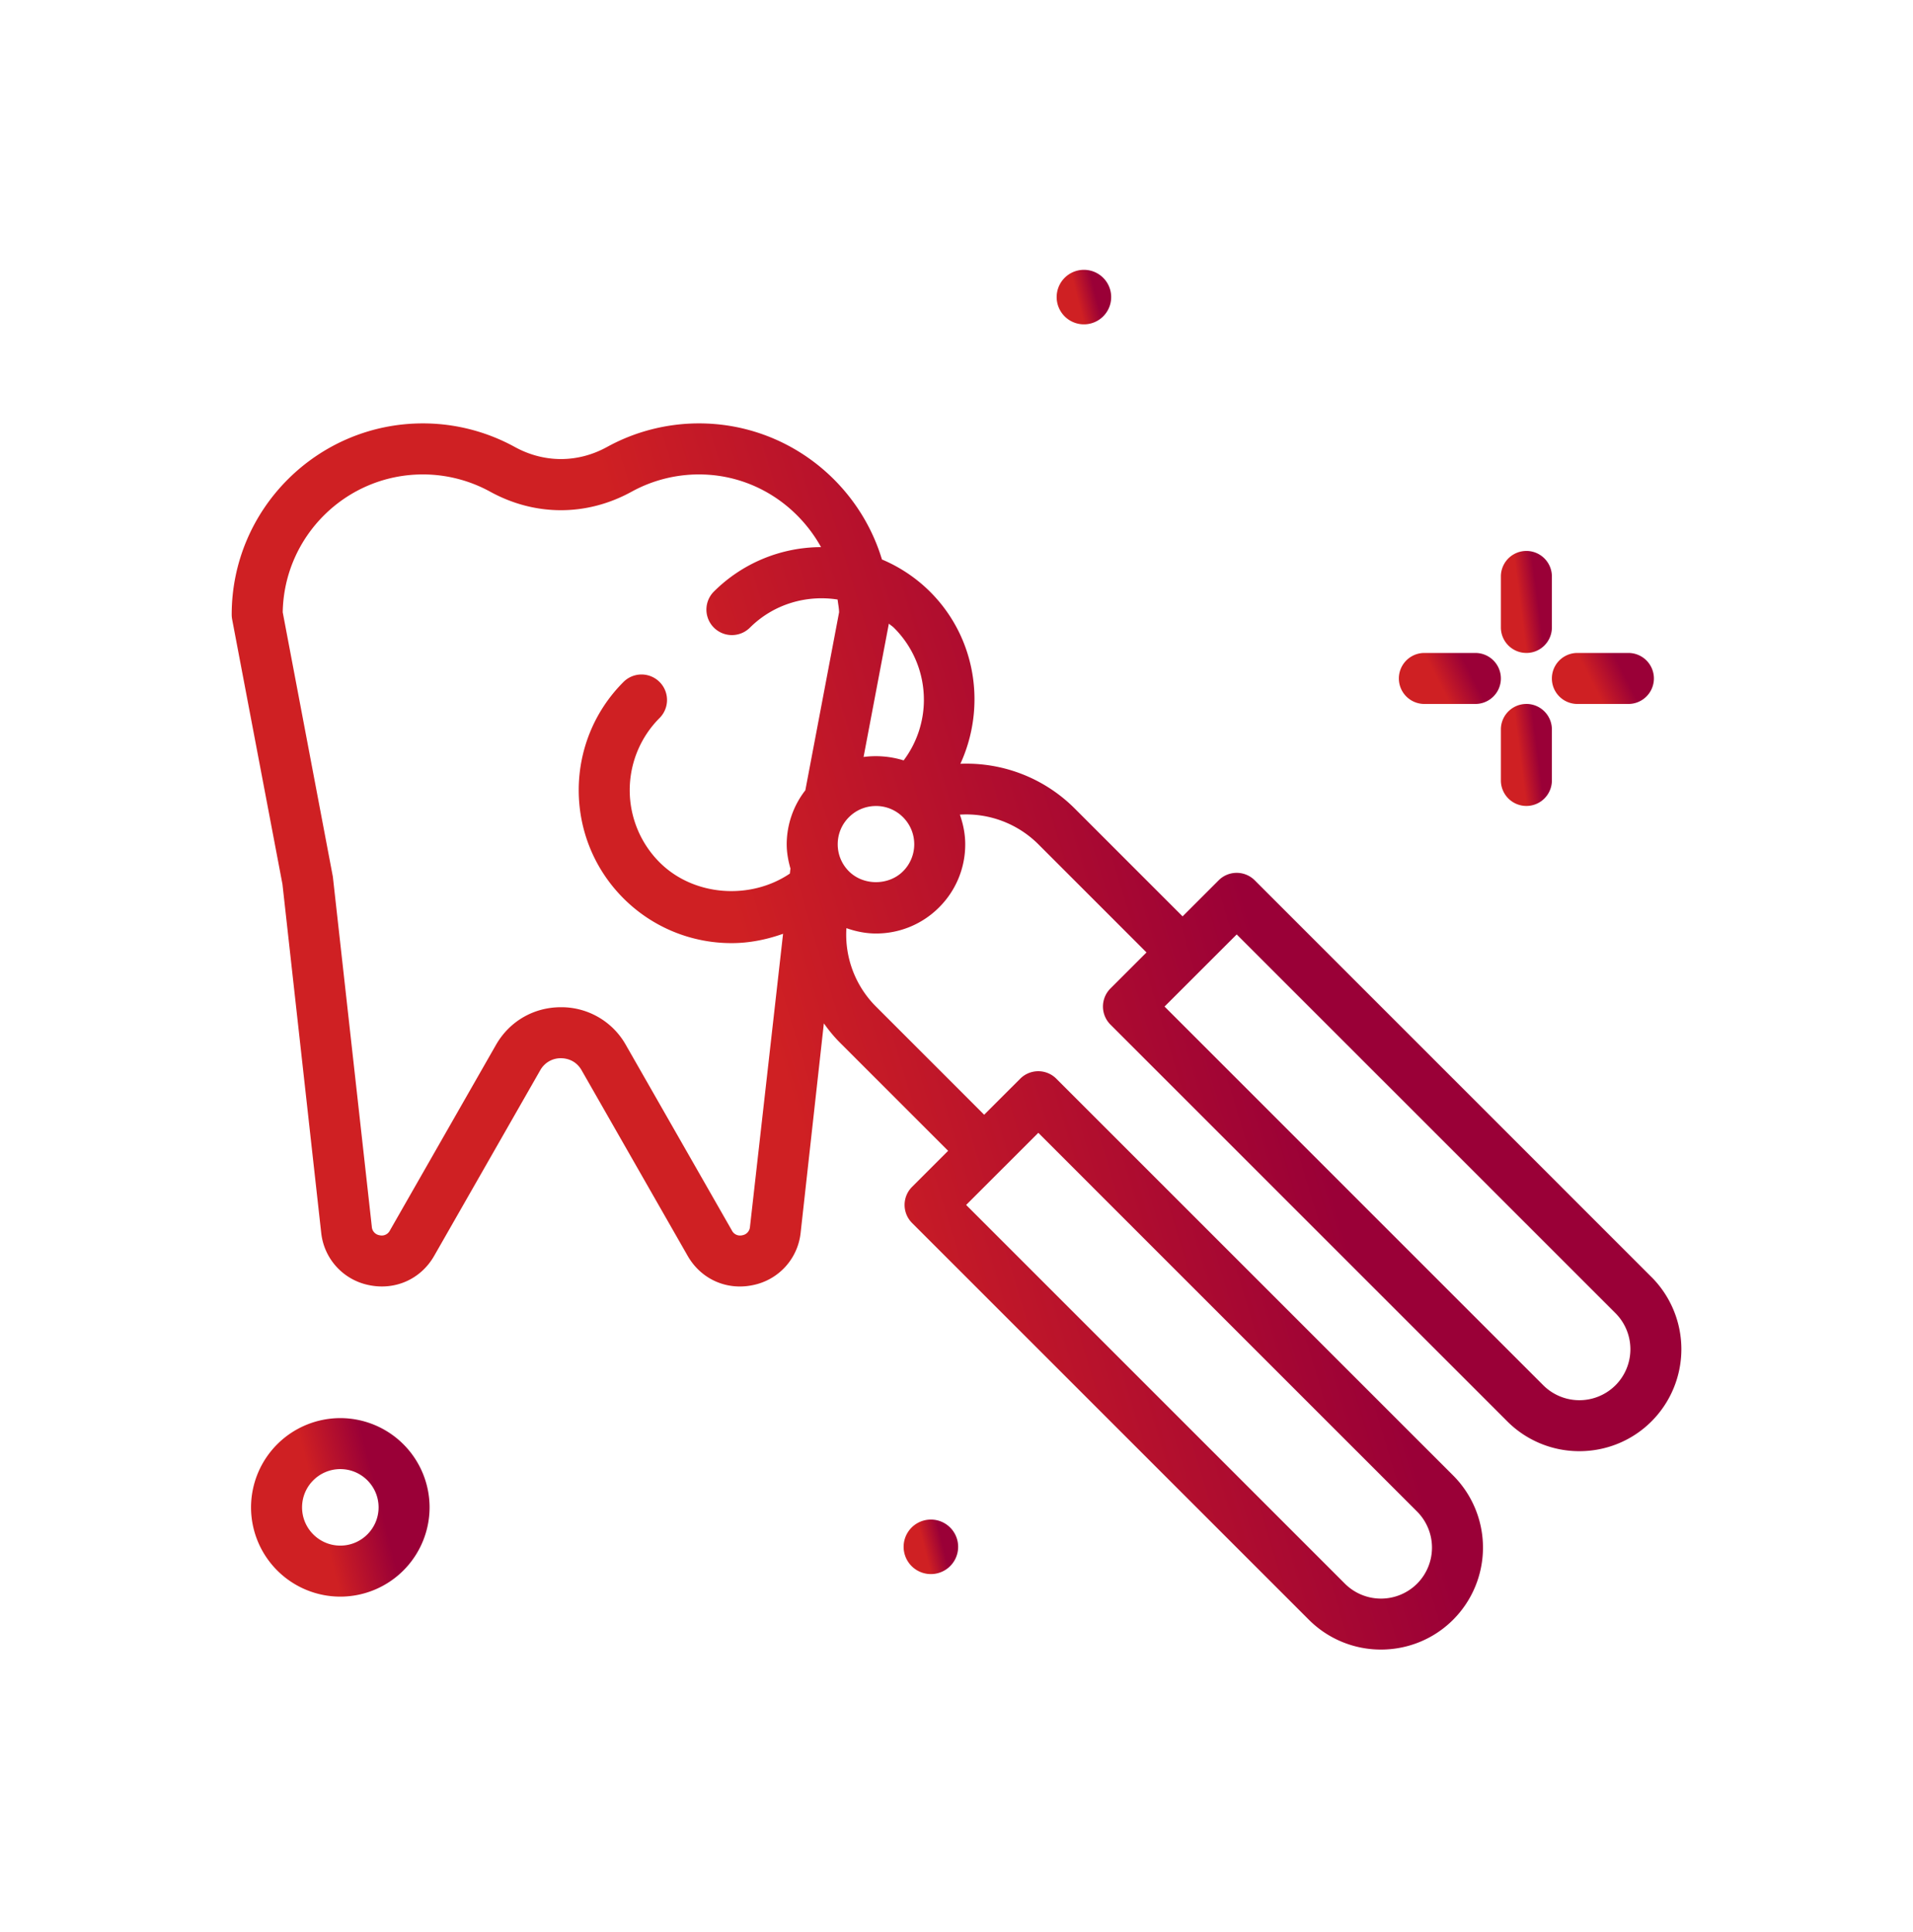 <svg width="100" height="101" fill="none" xmlns="http://www.w3.org/2000/svg"><path d="M56.661 16.956a1.425 1.425 0 100-2.85 1.425 1.425 0 000 2.85z" fill="url(#paint0_linear)"/><path d="M79.79 34.135c.736 0 1.333-.597 1.333-1.334v-2.666a1.333 1.333 0 00-2.666 0V32.8c0 .737.597 1.334 1.333 1.334z" fill="url(#paint1_linear)"/><path d="M79.79 36.801c-.736 0-1.333.597-1.333 1.334V40.8a1.333 1.333 0 002.666 0v-2.666c0-.736-.597-1.334-1.333-1.334z" fill="url(#paint2_linear)"/><path d="M74.457 36.801h2.667a1.333 1.333 0 100-2.666h-2.667a1.333 1.333 0 100 2.666z" fill="url(#paint3_linear)"/><path d="M82.456 36.801h2.667a1.333 1.333 0 000-2.666h-2.667a1.333 1.333 0 000 2.666z" fill="url(#paint4_linear)"/><path d="M17.79 74.135a4.672 4.672 0 00-4.667 4.666 4.672 4.672 0 004.667 4.667 4.672 4.672 0 004.666-4.667 4.672 4.672 0 00-4.666-4.666zm0 6.666c-1.104 0-2-.897-2-2s.896-2 2-2c1.102 0 2 .897 2 2s-.898 2-2 2z" fill="url(#paint5_linear)"/><path d="M48.661 79.439a1.425 1.425 0 100 2.85 1.425 1.425 0 000-2.85z" fill="url(#paint6_linear)"/><path d="M86.33 66.762L65.589 46.02a1.333 1.333 0 00-1.885 0l-1.886 1.885-5.656-5.656a7.996 7.996 0 00-5.959-2.32c1.357-2.956.846-6.564-1.584-8.994a7.932 7.932 0 00-2.516-1.687c-1.24-4.11-5.057-7.114-9.565-7.114-1.68 0-3.34.426-4.8 1.23-1.535.846-3.296.846-4.832 0a9.98 9.98 0 00-4.8-1.23c-5.51 0-9.994 4.483-9.994 9.993 0 .084.008.167.023.25l2.631 13.85 2.023 18.202a3.126 3.126 0 002.51 2.756c1.37.28 2.703-.318 3.397-1.533l5.546-9.705a1.22 1.22 0 011.079-.626c.217 0 .756.061 1.08.626l5.545 9.704c.58 1.016 1.606 1.603 2.728 1.603.221 0 .445-.022.67-.069a3.126 3.126 0 002.51-2.756l1.212-10.93c.253.353.526.693.84 1.006l5.656 5.657-1.886 1.886c-.52.52-.52 1.364 0 1.885l20.743 20.742a5.315 5.315 0 003.77 1.56c1.366 0 2.732-.52 3.772-1.56a5.338 5.338 0 000-7.542L55.217 56.391a1.333 1.333 0 00-1.885 0l-1.886 1.885-5.656-5.656a5.319 5.319 0 01-1.545-4.099c.492.173 1.008.28 1.545.28a4.635 4.635 0 003.3-1.367 4.636 4.636 0 001.366-3.3c0-.537-.107-1.055-.28-1.547a5.34 5.34 0 014.1 1.547l5.656 5.657-1.886 1.885a1.335 1.335 0 000 1.886L78.79 74.304a5.316 5.316 0 003.77 1.56c1.366 0 2.732-.52 3.772-1.56a5.339 5.339 0 000-7.542zM54.276 59.22l19.8 19.8a2.671 2.671 0 010 3.771 2.671 2.671 0 01-3.772 0l-19.8-19.8 3.772-3.77zm-5.98-22.627a5.279 5.279 0 01-1.059 3.159 4.908 4.908 0 00-2.095-.179l1.322-6.97c.087.076.185.135.27.22a5.298 5.298 0 011.561 3.77zm-9.092 27.543a.478.478 0 01-.4.44.476.476 0 01-.543-.246l-5.546-9.705a3.866 3.866 0 00-3.395-1.97c-1.42 0-2.689.737-3.394 1.97L20.38 64.33a.475.475 0 01-.543.245.478.478 0 01-.4-.44L17.4 45.832l-2.621-13.824c.065-3.984 3.326-7.206 7.325-7.206a7.31 7.31 0 013.515.9c2.353 1.294 5.052 1.294 7.404 0a7.302 7.302 0 013.514-.9c2.755 0 5.13 1.546 6.382 3.8a7.968 7.968 0 00-5.613 2.335 1.333 1.333 0 001.885 1.885c1.25-1.25 2.97-1.733 4.594-1.48.024.222.074.438.078.666l-1.765 9.306a4.617 4.617 0 00-.974 2.822c0 .443.082.87.2 1.285-.001.009-.008.015-.01.024l-.024.223c-2.054 1.391-5.023 1.201-6.813-.589a5.34 5.34 0 010-7.542 1.333 1.333 0 00-1.885-1.886c-3.12 3.12-3.12 8.194 0 11.313a7.973 7.973 0 005.657 2.34c.911 0 1.817-.18 2.685-.488l-1.73 15.32zm8-18.586c-.754.755-2.072.756-2.827 0a1.985 1.985 0 01-.586-1.414c0-.534.208-1.037.586-1.414.377-.378.88-.586 1.414-.586a1.985 1.985 0 011.414.586c.377.377.586.88.586 1.414a1.99 1.99 0 01-.587 1.414zm37.242 26.87a2.671 2.671 0 01-3.771 0l-19.8-19.8 3.772-3.77 19.8 19.799a2.67 2.67 0 010 3.771z" fill="url(#paint7_linear)"/><defs><linearGradient id="paint0_linear" x1="57.057" y1="14.533" x2="56.105" y2="14.776" gradientUnits="userSpaceOnUse"><stop stop-color="#9A0037"/><stop offset="1" stop-color="#CF2023"/></linearGradient><linearGradient id="paint1_linear" x1="80.16" y1="29.601" x2="79.227" y2="29.72" gradientUnits="userSpaceOnUse"><stop stop-color="#9A0037"/><stop offset="1" stop-color="#CF2023"/></linearGradient><linearGradient id="paint2_linear" x1="80.16" y1="37.602" x2="79.227" y2="37.721" gradientUnits="userSpaceOnUse"><stop stop-color="#9A0037"/><stop offset="1" stop-color="#CF2023"/></linearGradient><linearGradient id="paint3_linear" x1="76.53" y1="34.535" x2="75.025" y2="35.303" gradientUnits="userSpaceOnUse"><stop stop-color="#9A0037"/><stop offset="1" stop-color="#CF2023"/></linearGradient><linearGradient id="paint4_linear" x1="84.53" y1="34.535" x2="83.025" y2="35.303" gradientUnits="userSpaceOnUse"><stop stop-color="#9A0037"/><stop offset="1" stop-color="#CF2023"/></linearGradient><linearGradient id="paint5_linear" x1="19.085" y1="75.535" x2="15.969" y2="76.33" gradientUnits="userSpaceOnUse"><stop stop-color="#9A0037"/><stop offset="1" stop-color="#CF2023"/></linearGradient><linearGradient id="paint6_linear" x1="49.057" y1="79.866" x2="48.105" y2="80.109" gradientUnits="userSpaceOnUse"><stop stop-color="#9A0037"/><stop offset="1" stop-color="#CF2023"/></linearGradient><linearGradient id="paint7_linear" x1="60.517" y1="31.749" x2="35.816" y2="39.199" gradientUnits="userSpaceOnUse"><stop stop-color="#9A0037"/><stop offset="1" stop-color="#CF2023"/></linearGradient></defs></svg>